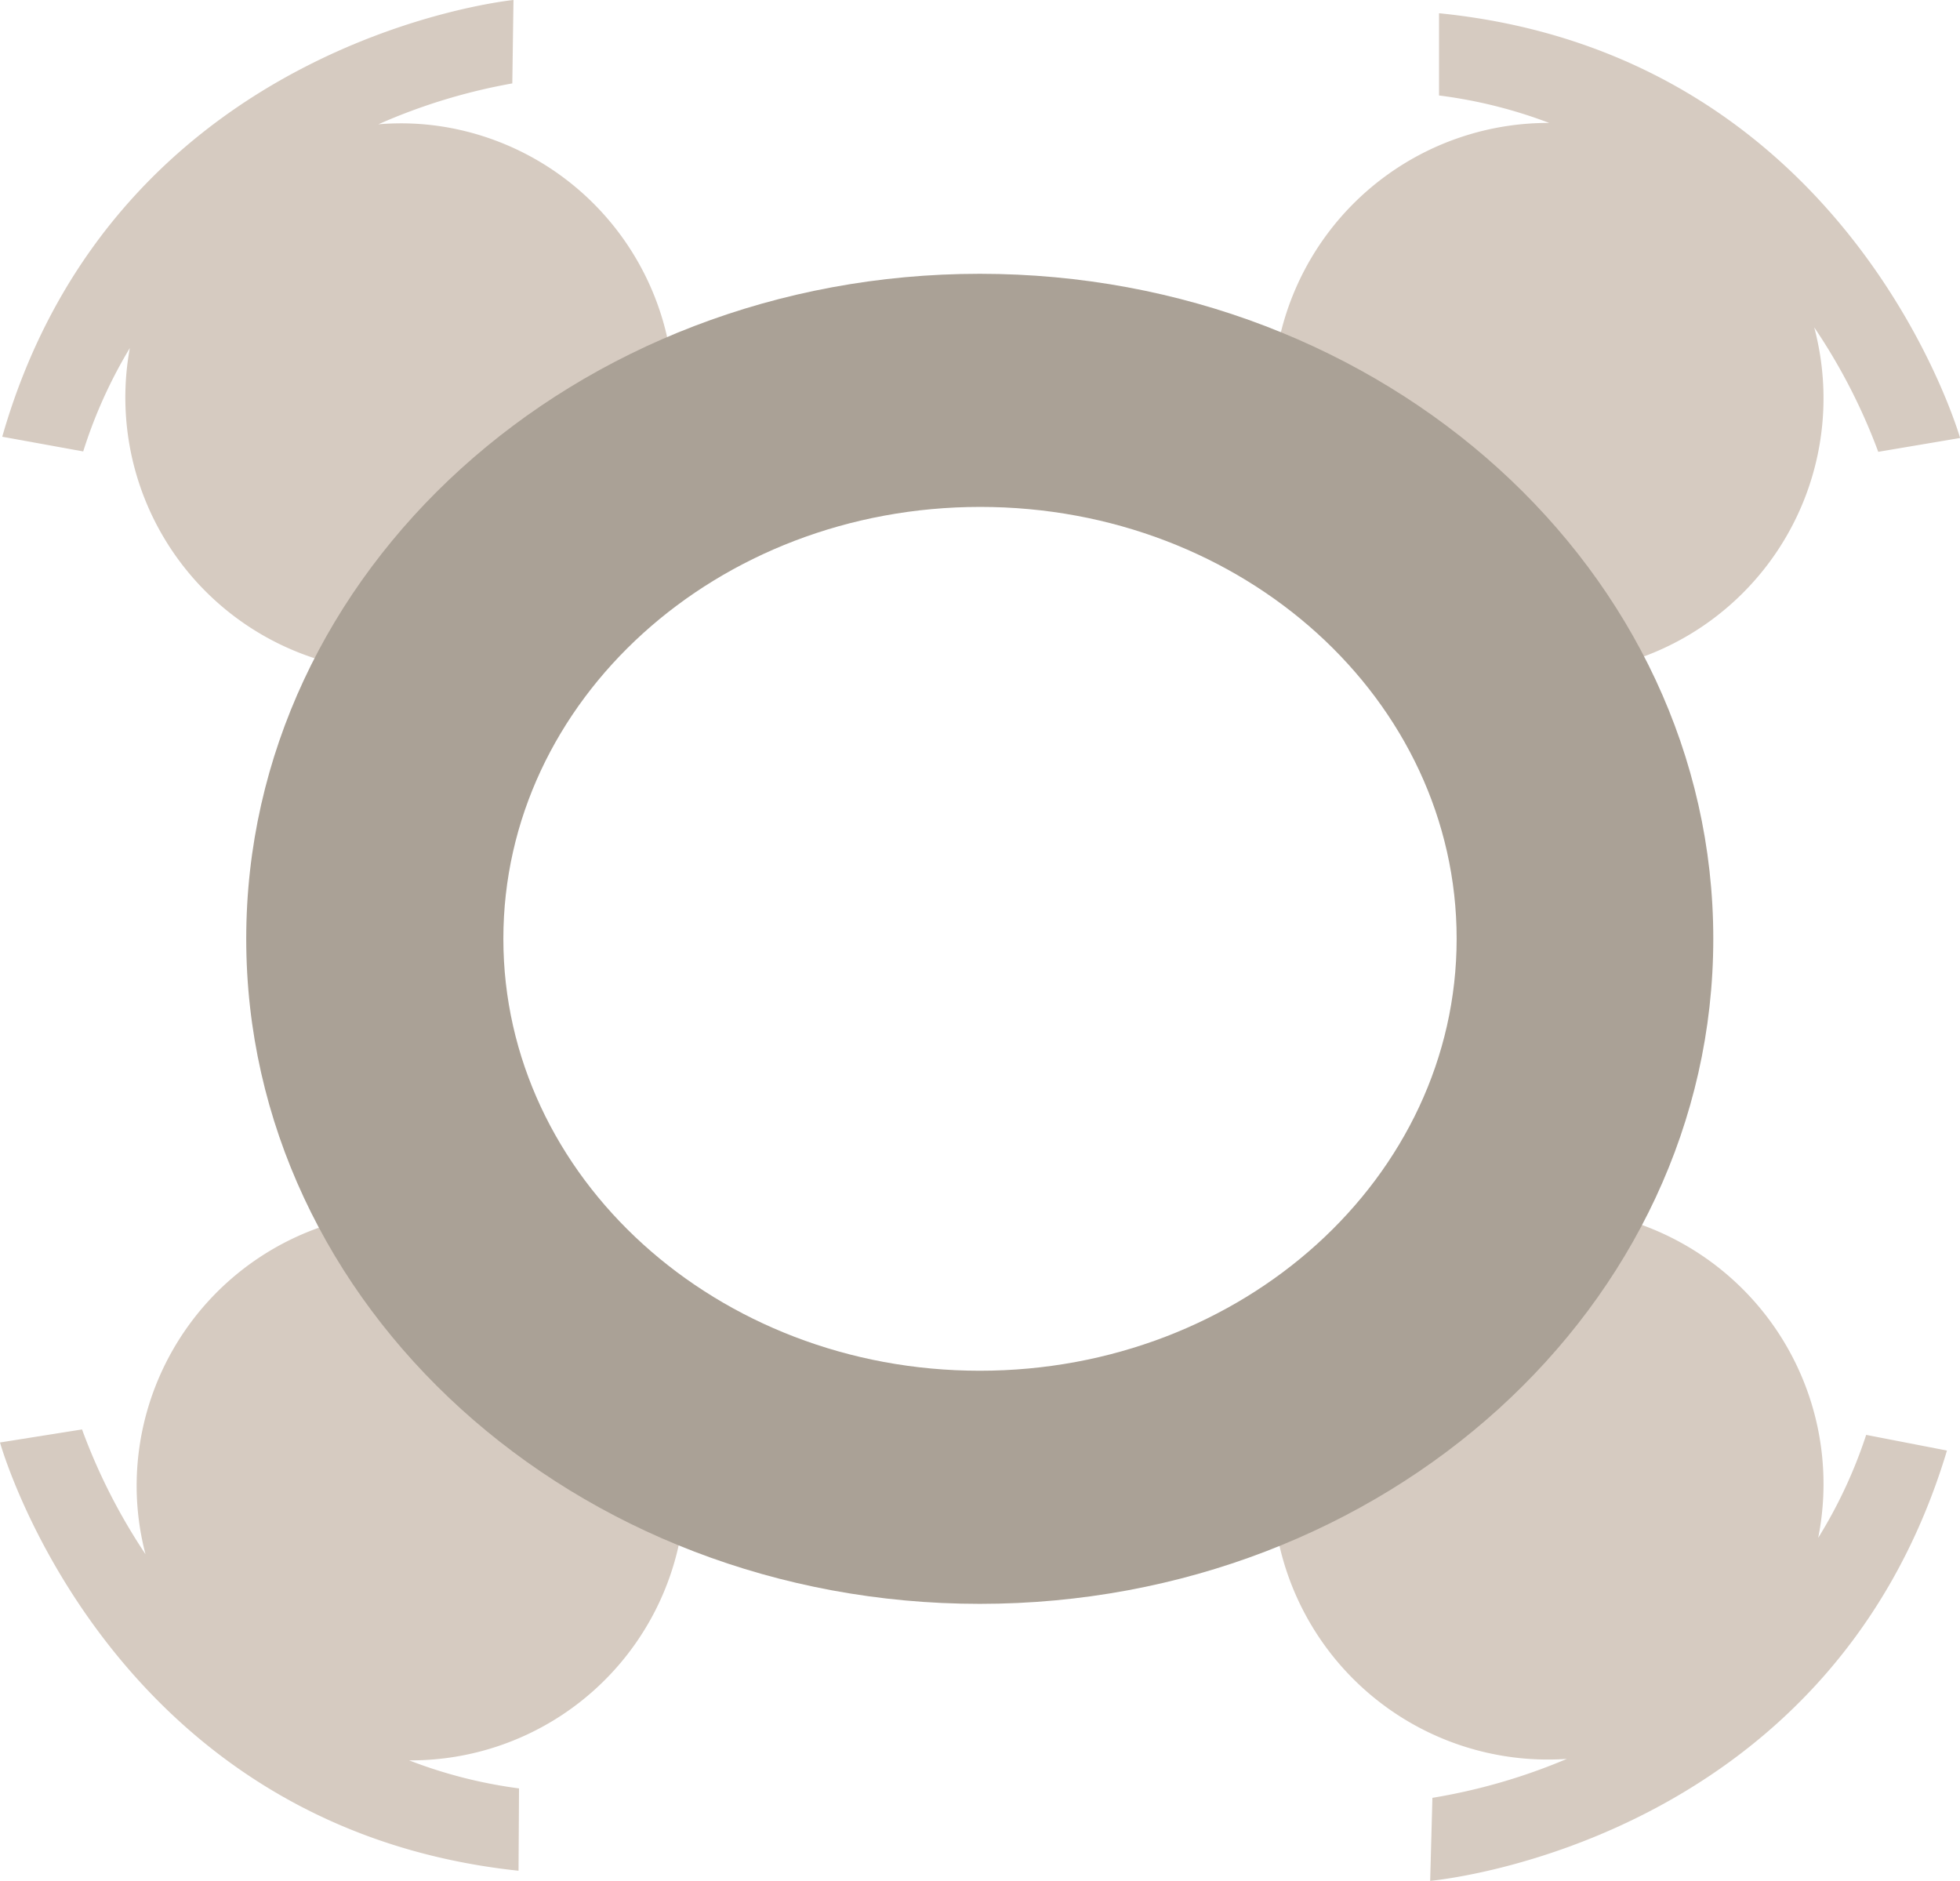 <svg id="Layer_2" data-name="Layer 2" xmlns="http://www.w3.org/2000/svg" viewBox="0 0 201.39 193.24"><defs><style>.cls-1{fill:#d6cbc1;}.cls-2{fill:#aaa196;}</style></defs><path class="cls-1" d="M82.58,33S41.76,37,30.05,77.87l8.32,1.51a49.21,49.21,0,0,1,4.79-10.62.08.08,0,0,1,0,0A28.18,28.18,0,1,0,75.91,46.11a27.44,27.44,0,0,0-7.21-.34,59.91,59.91,0,0,1,13.76-4.2Z" transform="translate(-29.82 -33)"/><path class="cls-1" d="M29.82,181.2s11,39.51,53.28,44l.05-8.46a48.78,48.78,0,0,1-11.29-2.88h0a28.18,28.18,0,1,0-28-28.34,27.72,27.72,0,0,0,.91,7.16,60.54,60.54,0,0,1-6.52-12.82Z" transform="translate(-29.82 -33)"/><path class="cls-1" d="M231.22,78S220,38.59,177.68,34.36v8.45A49.08,49.08,0,0,1,189,45.63h0a28.29,28.29,0,1,0,27.23,21,60.12,60.12,0,0,1,6.58,12.79Z" transform="translate(-29.82 -33)"/><path class="cls-1" d="M176.77,226.24s40.88-3.53,53.1-44.21l-8.3-1.61A49.07,49.07,0,0,1,216.64,191v0a28.31,28.31,0,1,0-25.83,22.71,60.69,60.69,0,0,1-13.81,4Z" transform="translate(-29.82 -33)"/><path class="cls-2" d="M130.49,61.13c-41.62,0-75.37,30.59-75.37,68.32s33.75,68.33,75.37,68.33,75.37-30.59,75.37-68.33S172.12,61.13,130.49,61.13Zm0,112.7c-27,0-48.95-19.87-48.95-44.38s21.92-44.37,49-44.37,48.95,19.86,48.95,44.37S157.53,173.83,130.49,173.83Z" transform="translate(-29.82 -33)"/></svg>
